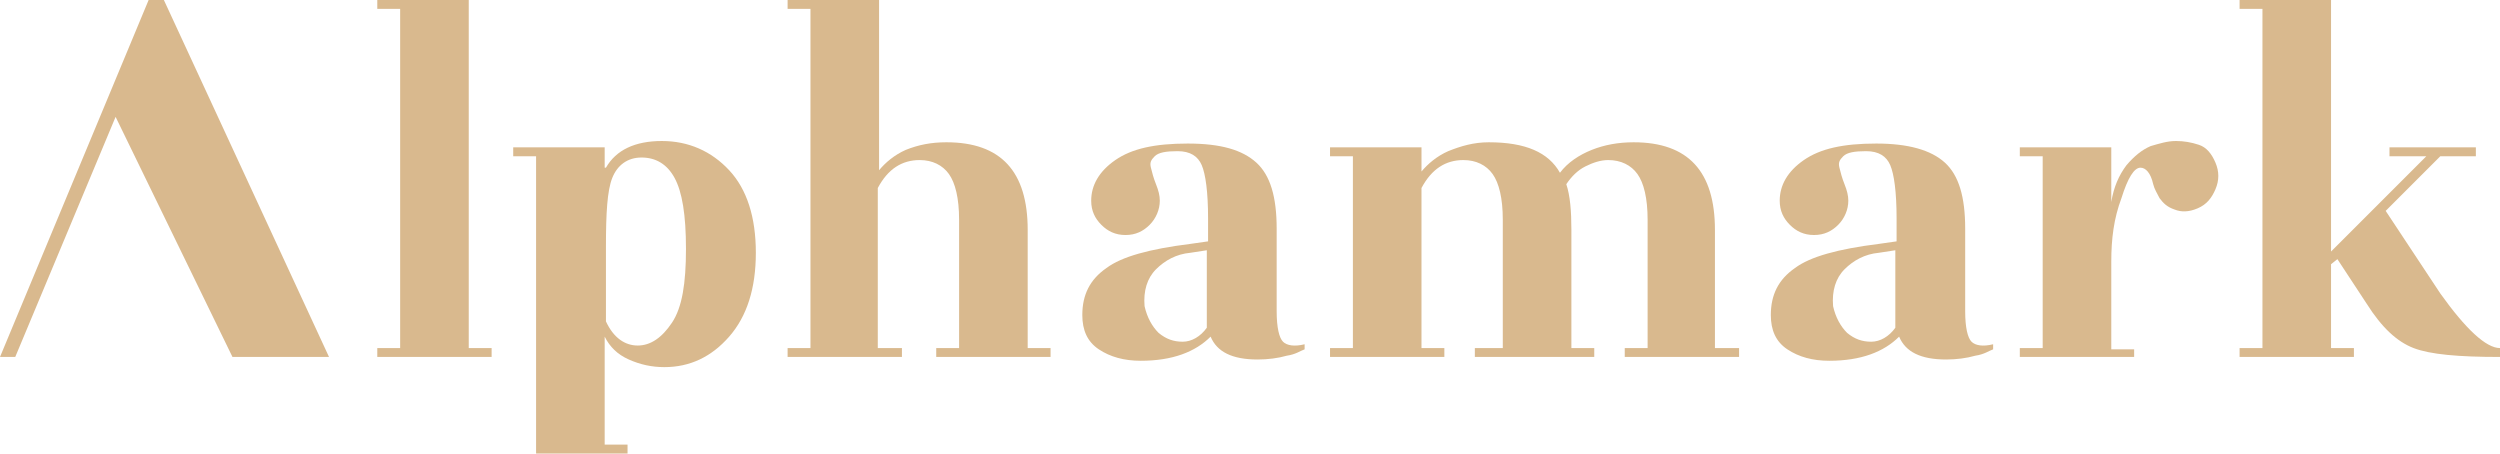 <?xml version="1.0" encoding="utf-8"?>
<!-- Generator: Adobe Illustrator 19.0.0, SVG Export Plug-In . SVG Version: 6.00 Build 0)  -->
<svg version="1.1" id="Layer_1" xmlns="http://www.w3.org/2000/svg" xmlns:xlink="http://www.w3.org/1999/xlink" x="0px" y="0px"
	 viewBox="0 0 196.8 35.7" style="enable-background:new 0 0 196.8 35.7;" xml:space="preserve">
<style type="text/css">
	.st0{fill:#D9B98E;}
</style>
<g id="XMLID_299_">
	<polygon id="XMLID_363_" class="st0" points="12.9,0 11.7,0 0,28.1 1.2,28.1 9.1,9.2 18.3,28.1 25.9,28.1 	"/>
	<g id="XMLID_300_">
		<path id="XMLID_361_" class="st0" d="M36.9,27.4h1.8v0.7h-9v-0.7h1.8V0.7h-1.8V0h7.2V27.4z"/>
		<path id="XMLID_358_" class="st0" d="M47.7,13.2c0.8-1.4,2.3-2.1,4.4-2.1s3.9,0.8,5.3,2.3s2.1,3.7,2.1,6.5c0,2.8-0.7,5-2.1,6.6
			s-3.1,2.4-5.1,2.4c-1,0-1.9-0.2-2.8-0.6c-0.9-0.4-1.5-1-1.9-1.8V35h1.8v0.7h-7.2V12.3h-1.8v-0.7h7.2V13.2z M47.7,19.4v5.9
			c0.6,1.3,1.5,1.9,2.5,1.9s1.9-0.6,2.7-1.8s1.1-3.1,1.1-5.8c0-2.7-0.3-4.5-0.9-5.6c-0.6-1.1-1.5-1.6-2.6-1.6S48.6,13,48.2,14
			C47.8,15,47.7,16.8,47.7,19.4z"/>
		<path id="XMLID_356_" class="st0" d="M80.9,27.4h1.8v0.7h-9v-0.7h1.8V17.3c0-1.7-0.3-2.9-0.8-3.6s-1.3-1.1-2.3-1.1
			c-1.4,0-2.5,0.7-3.3,2.2v12.6H71v0.7h-9v-0.7h1.8V0.7H62V0h7.2v13.4c0.5-0.6,1.2-1.2,2.1-1.6c1-0.4,2-0.6,3.2-0.6
			c4.3,0,6.4,2.3,6.4,6.9V27.4z"/>
		<path id="XMLID_353_" class="st0" d="M101.3,28c-0.7,0.2-1.5,0.3-2.3,0.3c-2,0-3.2-0.6-3.7-1.8c-1.2,1.2-3,1.9-5.5,1.9
			c-1.3,0-2.4-0.3-3.3-0.9c-0.9-0.6-1.3-1.5-1.3-2.7c0-1.6,0.6-2.8,1.9-3.7c1.2-0.9,3.4-1.5,6.6-1.9l1.4-0.2v-1.8
			c0-2.1-0.2-3.5-0.5-4.2c-0.3-0.7-0.9-1.1-1.9-1.1c-0.9,0-1.5,0.1-1.8,0.4c-0.3,0.3-0.4,0.5-0.3,0.9s0.2,0.8,0.4,1.3
			c0.2,0.5,0.3,0.9,0.3,1.3c0,0.7-0.3,1.4-0.8,1.9c-0.5,0.5-1.1,0.8-1.9,0.8s-1.4-0.3-1.9-0.8c-0.5-0.5-0.8-1.1-0.8-1.9
			c0-1.2,0.6-2.3,1.9-3.2c1.3-0.9,3.1-1.3,5.7-1.3s4.3,0.5,5.4,1.5c1.1,1,1.6,2.7,1.6,5.2v6.5c0,1.3,0.2,2.1,0.5,2.4
			c0.3,0.3,0.9,0.4,1.7,0.2v0.4C102.4,27.6,102,27.9,101.3,28z M91.2,26.2c0.6,0.5,1.2,0.7,1.9,0.7s1.4-0.4,1.9-1.1v-6.1l-1.3,0.2
			c-1.1,0.1-2,0.6-2.7,1.3s-1,1.7-0.9,2.9C90.3,25,90.7,25.7,91.2,26.2z"/>
		<path id="XMLID_308_" class="st0" d="M135.1,27.4h1.8v0.7h-9v-0.7h1.8V17.3c0-1.7-0.3-2.9-0.8-3.6s-1.3-1.1-2.3-1.1
			c-0.6,0-1.2,0.2-1.8,0.5s-1.1,0.8-1.5,1.4c0.3,0.9,0.4,2.1,0.4,3.6v9.3h1.8v0.7h-9.4v-0.7h2.2V17.3c0-1.7-0.3-2.9-0.8-3.6
			s-1.3-1.1-2.3-1.1c-1.4,0-2.5,0.7-3.3,2.2v12.6h1.8v0.7h-9v-0.7h1.8V12.3h-1.8v-0.7h7.2v1.9c0.5-0.6,1.2-1.2,2.1-1.6
			c1-0.4,2-0.7,3.2-0.7c2.9,0,4.7,0.8,5.6,2.4c0.6-0.8,1.5-1.4,2.5-1.8c1-0.4,2.1-0.6,3.3-0.6c4.3,0,6.4,2.3,6.4,6.9V27.4z"/>
		<path id="XMLID_305_" class="st0" d="M155.5,28c-0.7,0.2-1.5,0.3-2.3,0.3c-2,0-3.2-0.6-3.7-1.8c-1.2,1.2-3,1.9-5.5,1.9
			c-1.3,0-2.4-0.3-3.3-0.9c-0.9-0.6-1.3-1.5-1.3-2.7c0-1.6,0.6-2.8,1.9-3.7c1.2-0.9,3.4-1.5,6.6-1.9l1.4-0.2v-1.8
			c0-2.1-0.2-3.5-0.5-4.2c-0.3-0.7-0.9-1.1-1.9-1.1c-0.9,0-1.5,0.1-1.8,0.4c-0.3,0.3-0.4,0.5-0.3,0.9s0.2,0.8,0.4,1.3
			c0.2,0.5,0.3,0.9,0.3,1.3c0,0.7-0.3,1.4-0.8,1.9c-0.5,0.5-1.1,0.8-1.9,0.8s-1.4-0.3-1.9-0.8c-0.5-0.5-0.8-1.1-0.8-1.9
			c0-1.2,0.6-2.3,1.9-3.2c1.3-0.9,3.1-1.3,5.7-1.3c2.5,0,4.3,0.5,5.4,1.5c1.1,1,1.6,2.7,1.6,5.2v6.5c0,1.3,0.2,2.1,0.5,2.4
			c0.3,0.3,0.9,0.4,1.7,0.2v0.4C156.6,27.6,156.2,27.9,155.5,28z M145.4,26.2c0.6,0.5,1.2,0.7,1.9,0.7c0.7,0,1.4-0.4,1.9-1.1v-6.1
			l-1.3,0.2c-1.1,0.1-2,0.6-2.7,1.3s-1,1.7-0.9,2.9C144.5,25,144.9,25.7,145.4,26.2z"/>
		<path id="XMLID_303_" class="st0" d="M168,28.1h-9v-0.7h1.8V12.3H159v-0.7h7.2v4.3c0.2-1.2,0.6-2.1,1.2-2.9
			c0.6-0.7,1.2-1.2,1.9-1.5c0.7-0.2,1.3-0.4,2-0.4c0.6,0,1.2,0.1,1.8,0.3c0.6,0.2,1,0.7,1.3,1.4c0.3,0.7,0.3,1.4,0,2.1
			c-0.3,0.7-0.7,1.2-1.4,1.5s-1.3,0.3-1.8,0.1c-0.6-0.2-0.9-0.5-1.2-0.9c-0.2-0.4-0.4-0.7-0.5-1.1c-0.2-0.9-0.6-1.3-1-1.3
			c-0.5,0-1,0.8-1.5,2.4c-0.6,1.6-0.8,3.2-0.8,5v6.9h1.8V28.1z"/>
		<path id="XMLID_301_" class="st0" d="M196.8,27.4v0.7c-3.3,0-5.5-0.2-6.8-0.7c-1.3-0.5-2.5-1.6-3.7-3.5l-2.3-3.5l-0.5,0.4v6.6h1.8
			v0.7h-9v-0.7h1.8V0.7h-1.8V0h7.2v19.8l7.5-7.5h-2.9v-0.7h6.8v0.7h-2.8l-4.3,4.3l4.3,6.5C194.1,25.9,195.7,27.4,196.8,27.4z"/>
	</g>
</g>
</svg>
